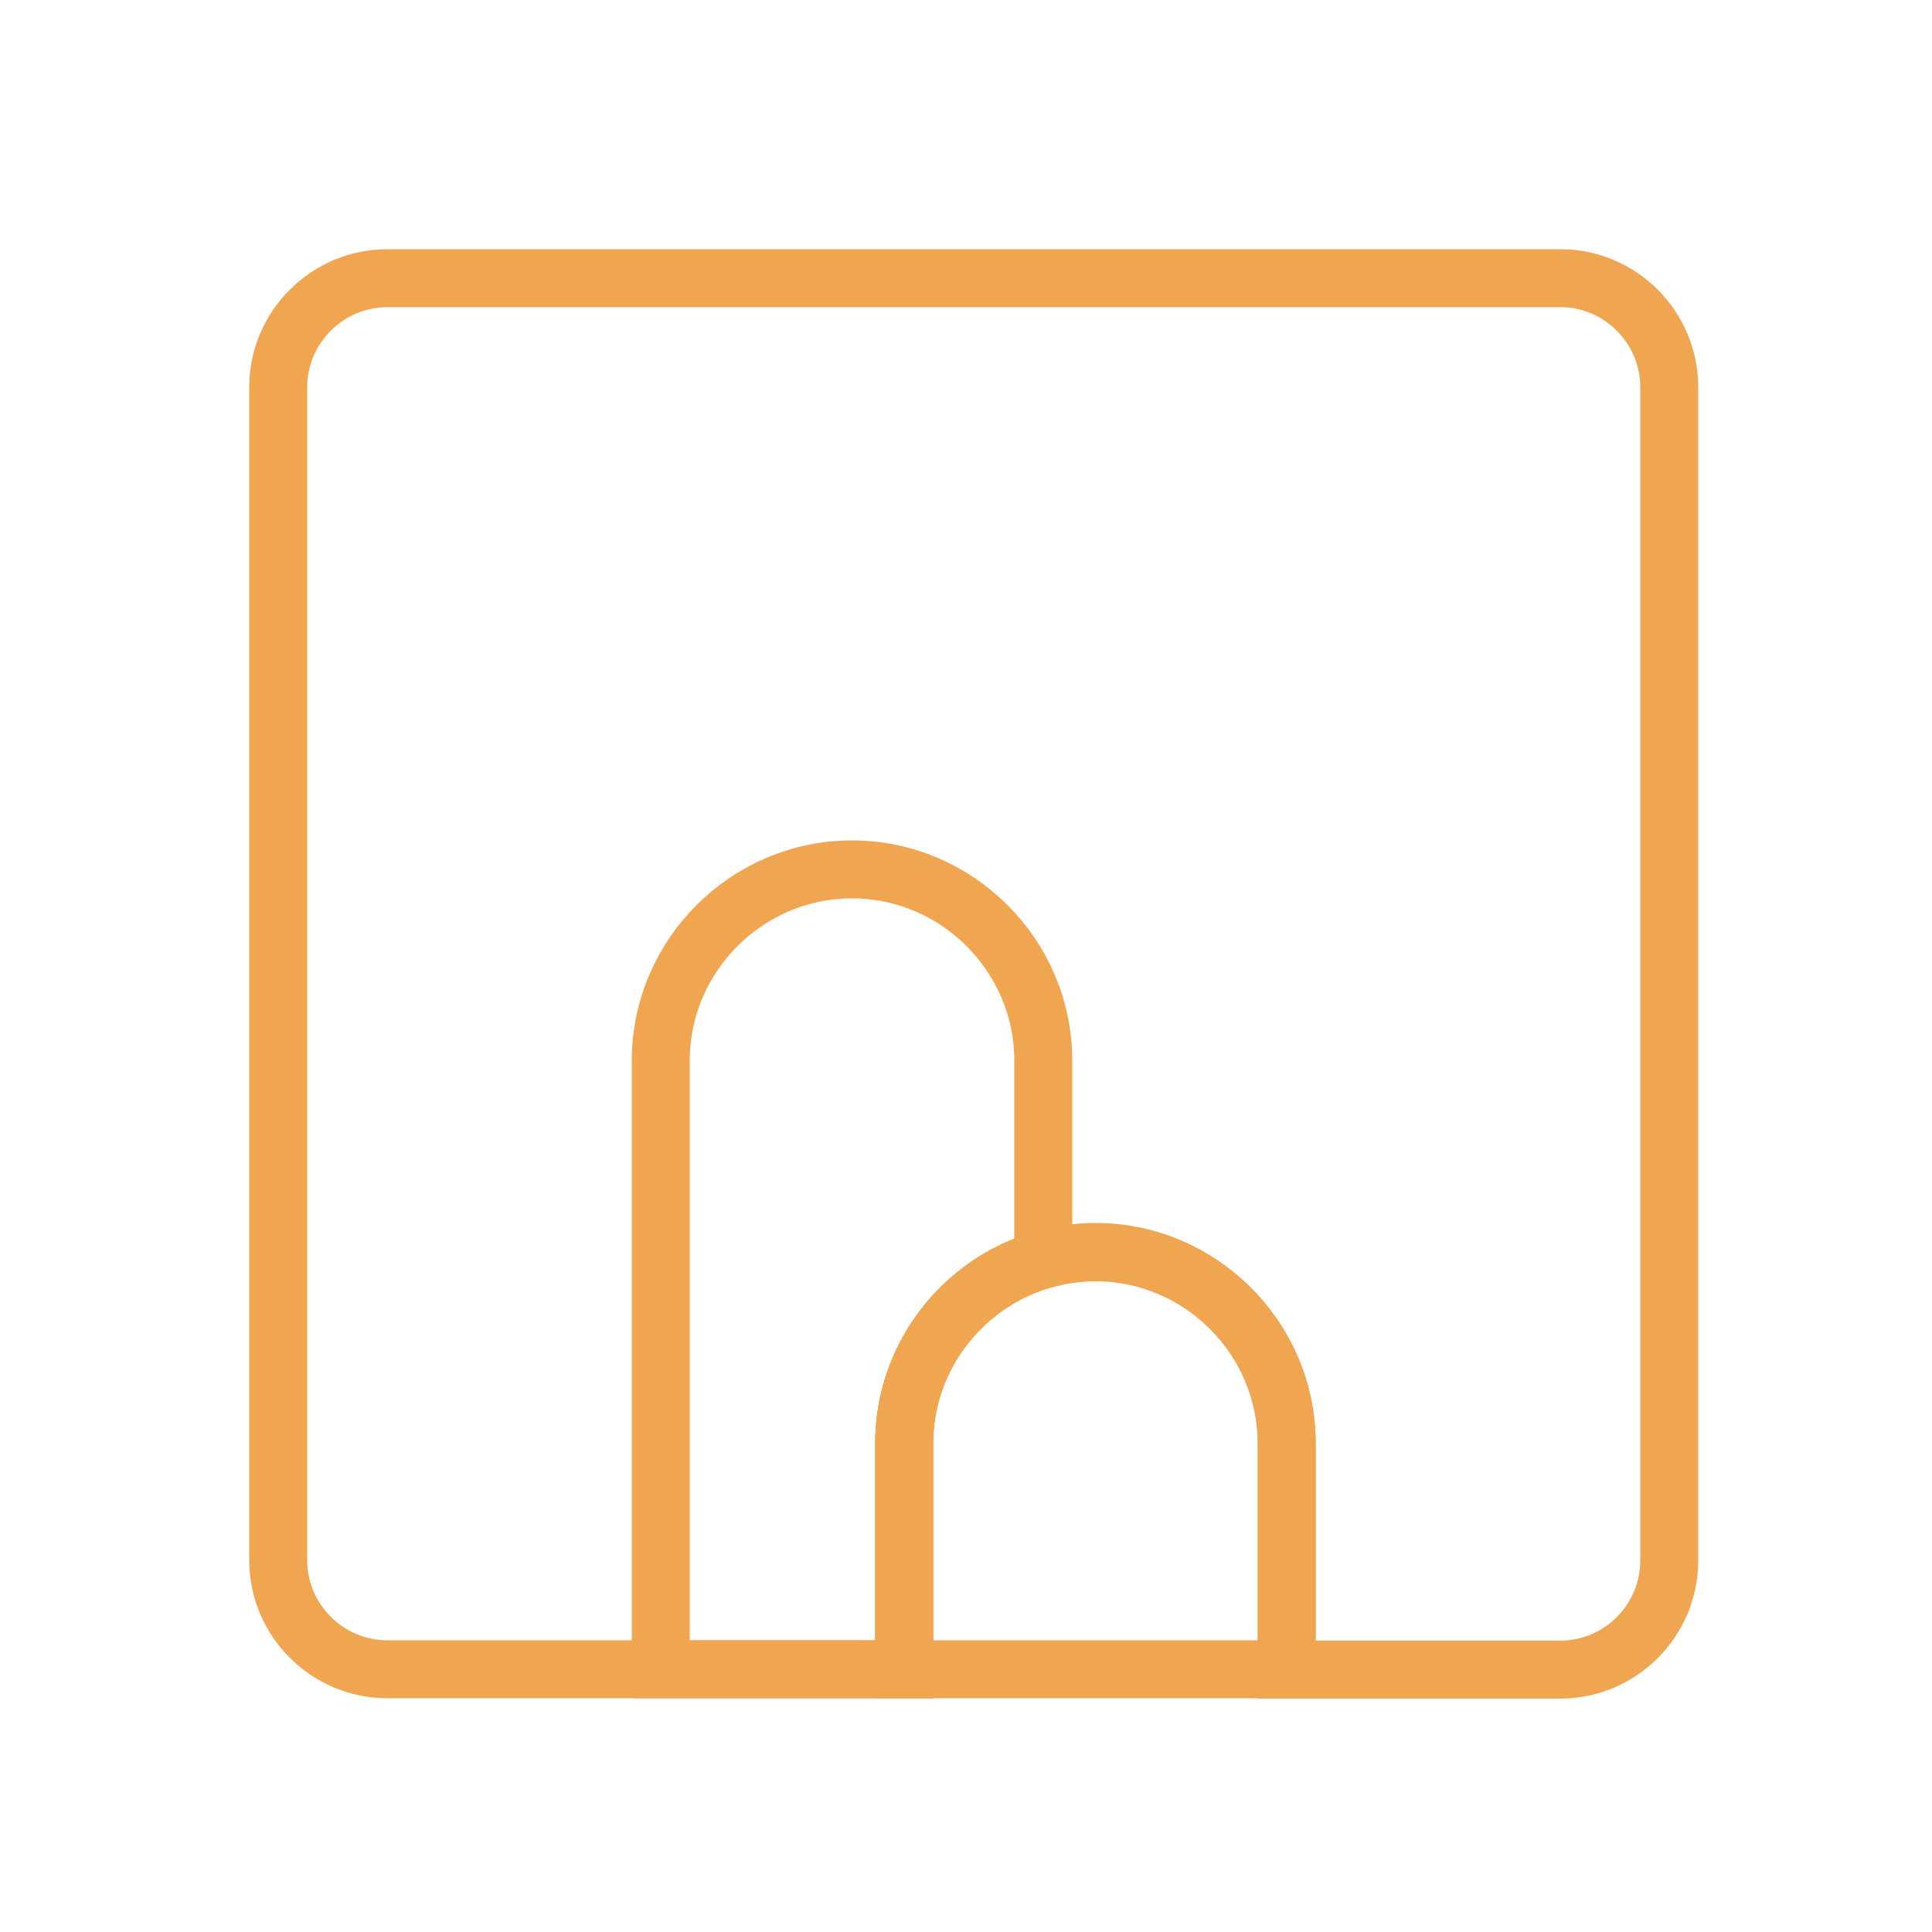 <?xml version="1.0" encoding="utf-8"?>
<!-- Generator: Adobe Illustrator 19.2.0, SVG Export Plug-In . SVG Version: 6.00 Build 0)  -->
<svg version="1.1" id="Layer_1" xmlns="http://www.w3.org/2000/svg" xmlns:xlink="http://www.w3.org/1999/xlink" x="0px" y="0px"
	 viewBox="0 0 500 500" style="enable-background:new 0 0 500 500;" xml:space="preserve">
<style type="text/css">
	.st0{fill:none;stroke:#F0A551;stroke-width:15;stroke-miterlimit:10;}
</style>
<path class="st0" d="M432,100.2v303.7c0,15.5-12.7,28.2-28.2,28.2H333v-58.5c0-27.2-22.3-49.5-49.5-49.5c-4.7,0-9.2,0.7-13.5,1.9
	c-20.7,5.9-36,25.1-36,47.6V432H100.2C84.7,432,72,419.3,72,403.8V100.2C72,84.7,84.7,72,100.2,72h303.7
	C419.3,72,432,84.7,432,100.2z"/>
<path class="st0" d="M270,274.5v51.4c-20.7,5.9-36,25.1-36,47.6V432h-62.8c-0.1-1.5-0.2-3-0.2-4.5v-153c0-27.2,22.3-49.5,49.5-49.5
	S270,247.3,270,274.5z"/>
<path class="st0" d="M333,373.5V432h-99v-58.5c0-22.6,15.3-41.7,36-47.6c4.3-1.2,8.8-1.9,13.5-1.9C310.7,324,333,346.3,333,373.5z"
	/>
</svg>
